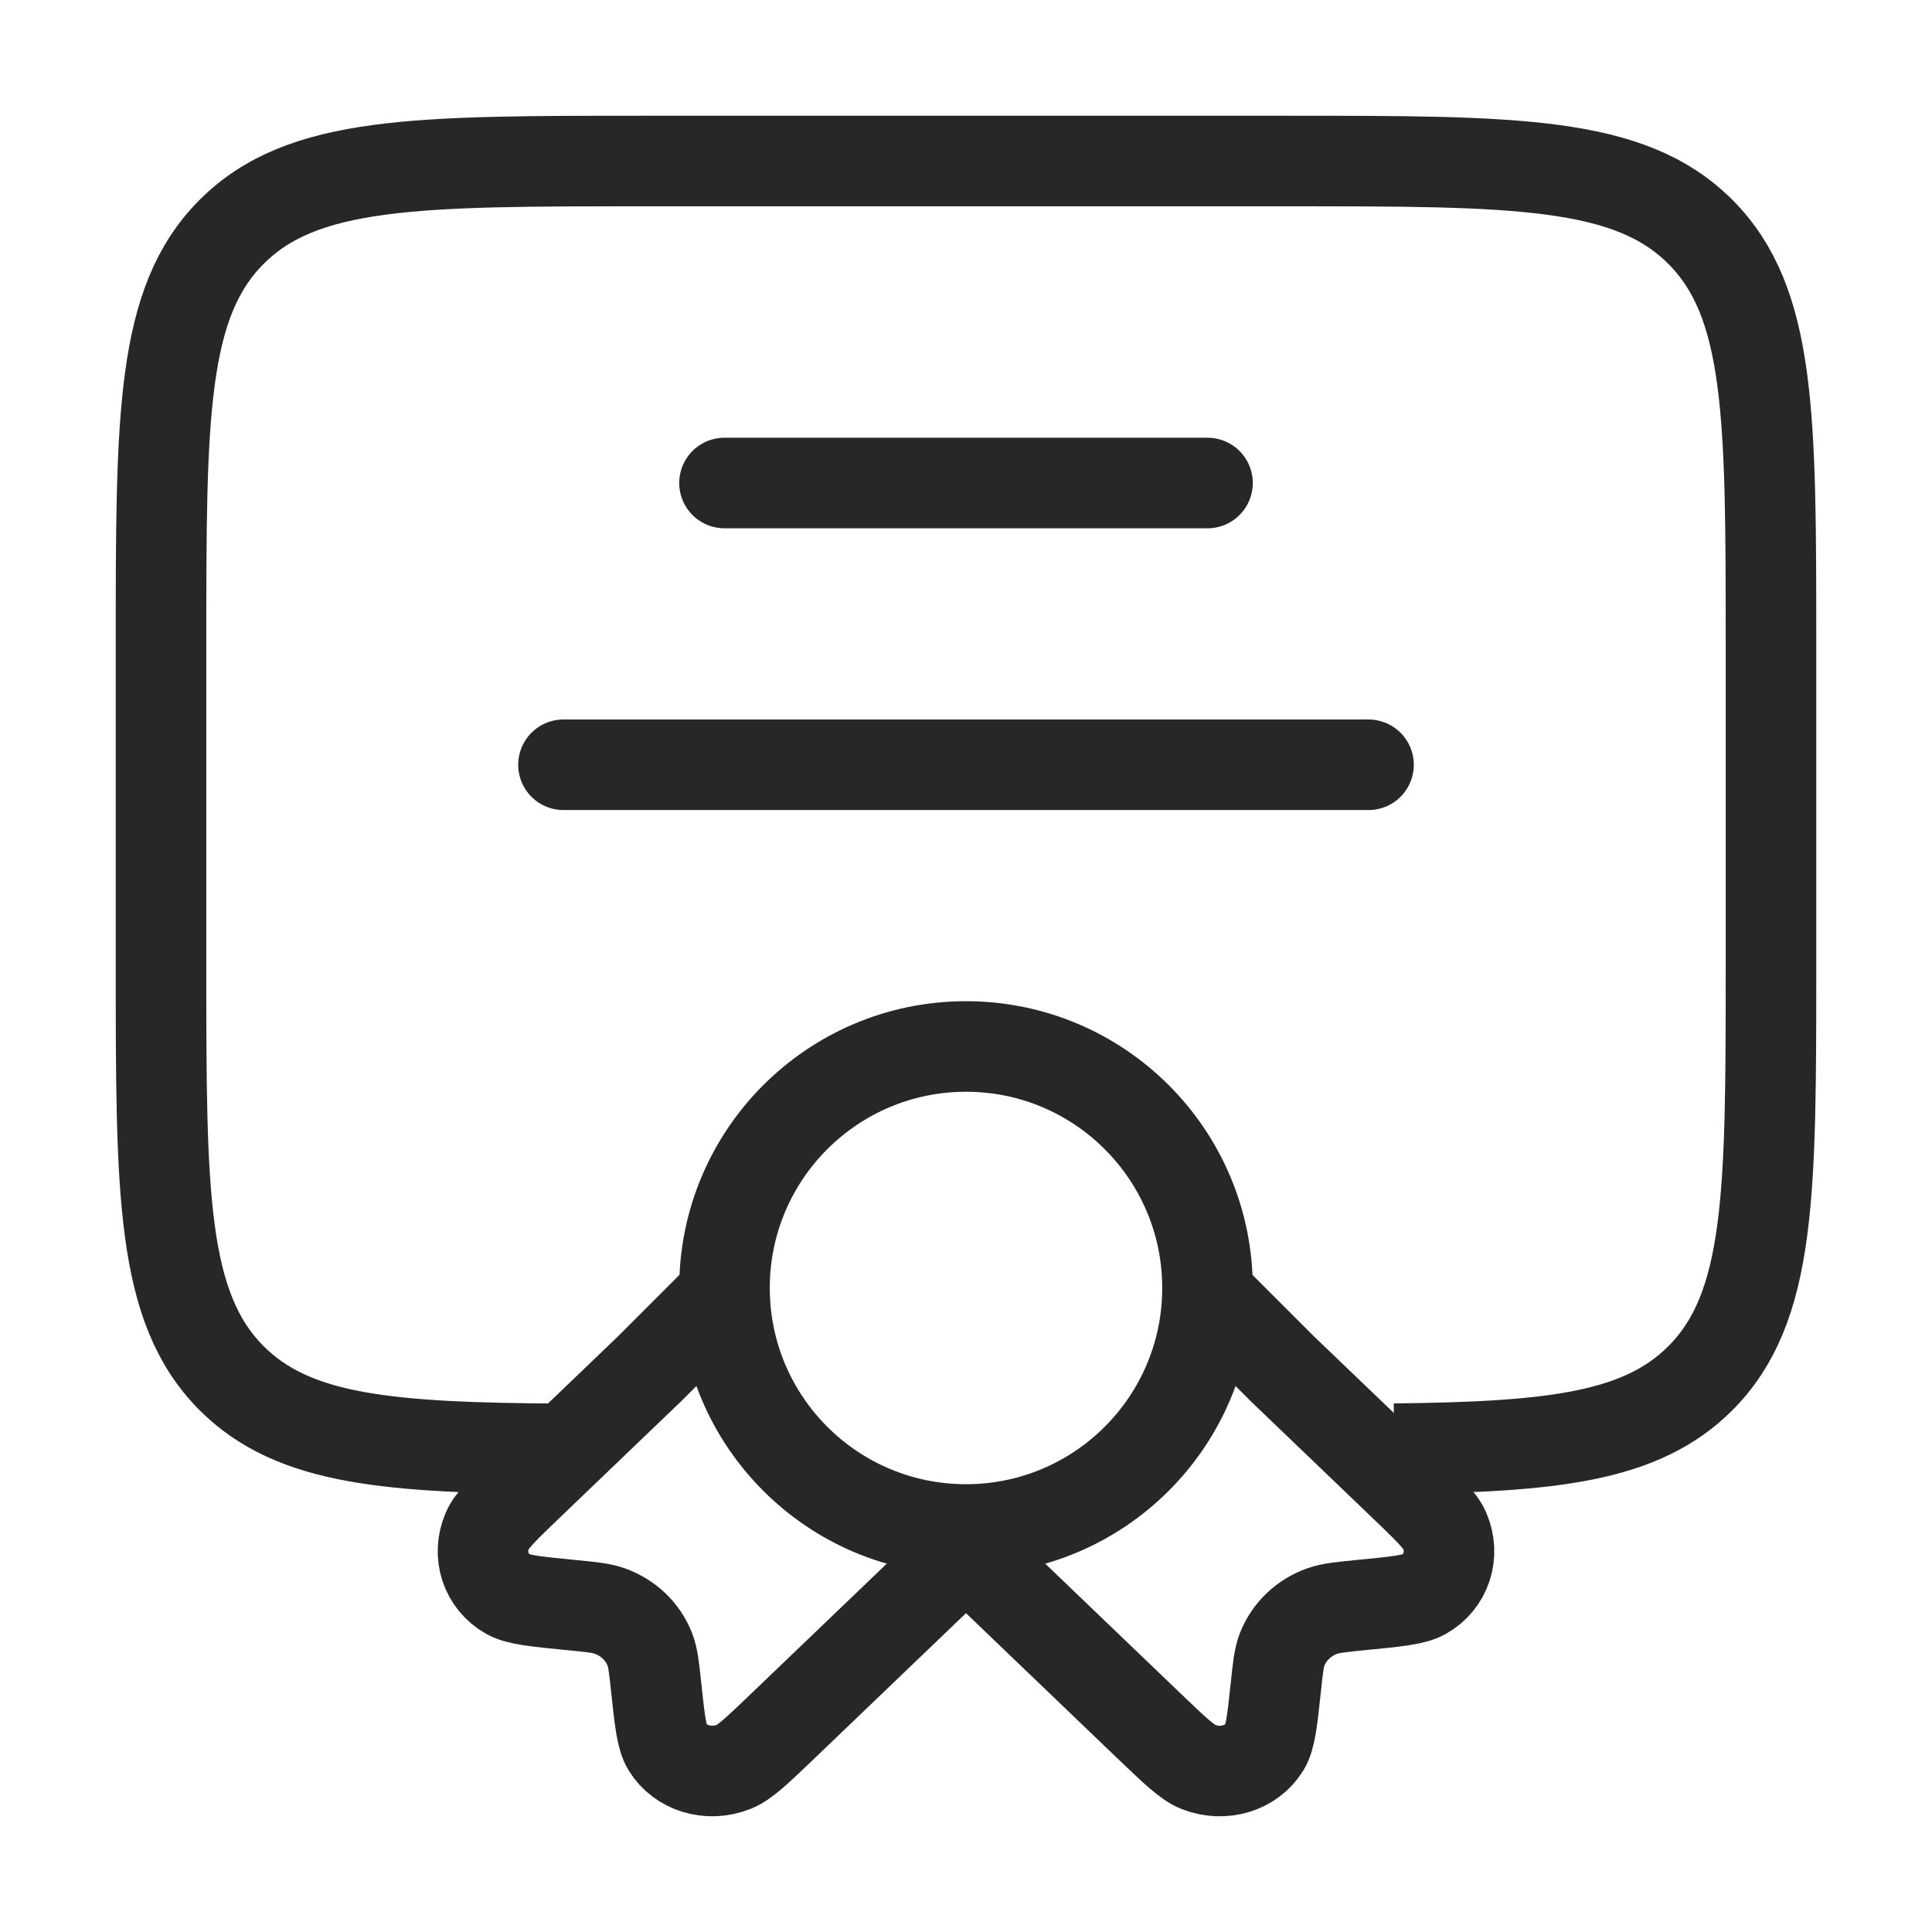 <svg width="32" height="32" viewBox="0 0 32 32" fill="none" xmlns="http://www.w3.org/2000/svg">
<circle cx="16" cy="21.333" r="4" stroke="#272727" stroke-width="1.5"/>
<path d="M16 25.68L12.983 28.572C12.551 28.986 12.335 29.194 12.152 29.265C11.735 29.429 11.272 29.289 11.053 28.933C10.957 28.777 10.927 28.496 10.867 27.933C10.833 27.615 10.816 27.456 10.765 27.323C10.649 27.025 10.408 26.793 10.097 26.683C9.958 26.633 9.792 26.617 9.461 26.585C8.873 26.527 8.58 26.498 8.417 26.406C8.046 26.196 7.9 25.753 8.071 25.353C8.146 25.177 8.362 24.97 8.794 24.556L10.765 22.666L12.152 21.279" stroke="#272727" stroke-width="1.5"/>
<path d="M16 25.68L19.017 28.573C19.449 28.987 19.665 29.194 19.848 29.266C20.265 29.429 20.728 29.289 20.947 28.934C21.043 28.778 21.073 28.496 21.133 27.933C21.167 27.615 21.184 27.456 21.235 27.323C21.351 27.025 21.592 26.794 21.903 26.683C22.042 26.634 22.208 26.618 22.539 26.585C23.127 26.528 23.42 26.499 23.583 26.407C23.954 26.197 24.1 25.753 23.929 25.353C23.855 25.178 23.638 24.971 23.206 24.557L21.235 22.667L20 21.432" stroke="#272727" stroke-width="1.5"/>
<path d="M23.093 23.995C25.723 23.967 27.189 23.802 28.162 22.829C29.333 21.657 29.333 19.772 29.333 16V10.667C29.333 6.896 29.333 5.01 28.162 3.839C26.99 2.667 25.105 2.667 21.333 2.667L10.667 2.667C6.895 2.667 5.01 2.667 3.838 3.839C2.667 5.01 2.667 6.896 2.667 10.667L2.667 16C2.667 19.772 2.667 21.657 3.838 22.829C4.863 23.853 6.433 23.982 9.333 23.998" stroke="#272727" stroke-width="1.5"/>
<path d="M12 8L20 8" stroke="#272727" stroke-width="1.5" stroke-linecap="round"/>
<path d="M9.333 12.667H22.667" stroke="#272727" stroke-width="1.5" stroke-linecap="round"/>
</svg>
